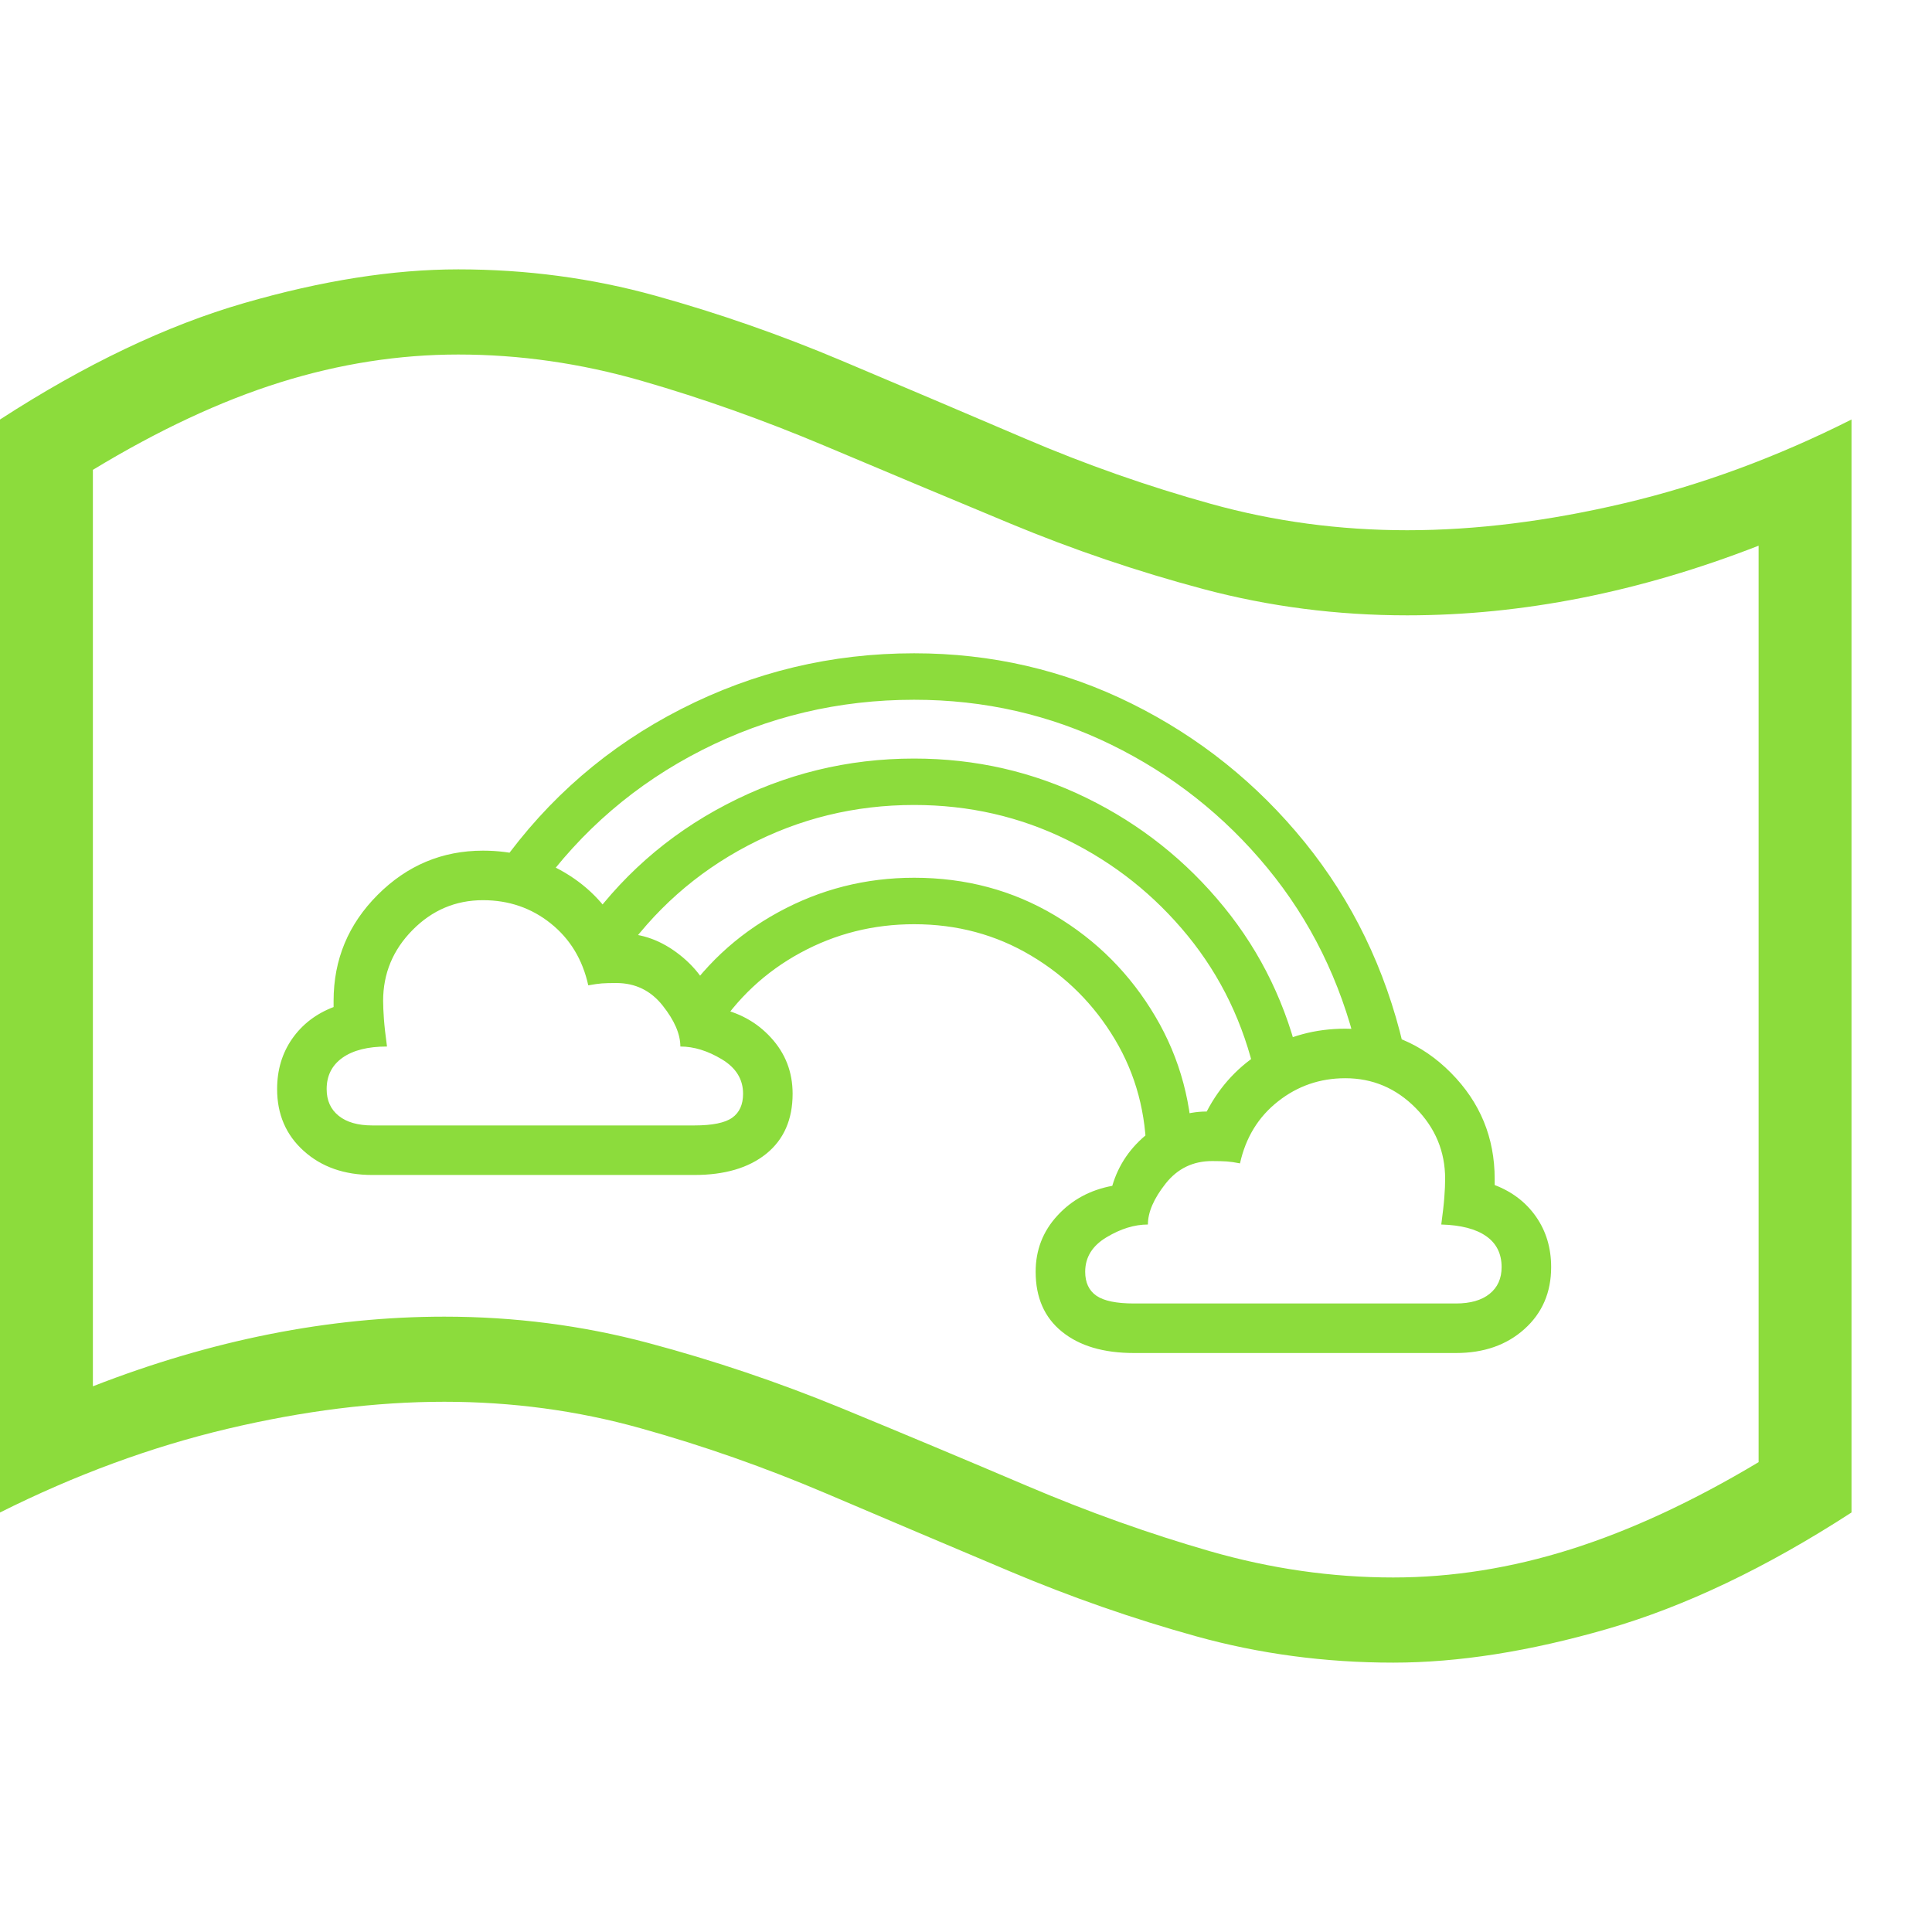 <svg version="1.1" xmlns="http://www.w3.org/2000/svg" style="fill:rgba(0,0,0,1.0)" width="256" height="256" viewBox="0 0 39.0 28.125"><path fill="rgb(140, 220, 60)" d="M28.125 28.125 C26.75 28.125 25.424 27.948 24.148 27.594 C22.872 27.24 21.617 26.802 20.383 26.281 C19.148 25.76 17.914 25.237 16.68 24.711 C15.445 24.185 14.193 23.745 12.922 23.391 C11.651 23.036 10.333 22.859 8.969 22.859 C7.583 22.859 6.122 23.042 4.586 23.406 C3.049 23.771 1.521 24.333 0 25.094 L0 3.031 C1.719 1.917 3.362 1.133 4.93 0.68 C6.497 0.227 7.937 -0 9.25 -0 C10.625 -0 11.951 0.177 13.227 0.531 C14.503 0.885 15.758 1.323 16.992 1.844 C18.227 2.365 19.458 2.888 20.688 3.414 C21.917 3.94 23.169 4.38 24.445 4.734 C25.721 5.089 27.042 5.266 28.406 5.266 C29.792 5.266 31.255 5.083 32.797 4.719 C34.339 4.354 35.865 3.792 37.375 3.031 L37.375 25.094 C35.656 26.208 34.013 26.992 32.445 27.445 C30.878 27.898 29.438 28.125 28.125 28.125 Z M7.516 18.281 C6.953 18.281 6.492 18.12 6.133 17.797 C5.773 17.474 5.594 17.057 5.594 16.547 C5.594 16.161 5.695 15.823 5.898 15.531 C6.102 15.24 6.38 15.026 6.734 14.891 C6.734 14.87 6.734 14.849 6.734 14.828 C6.734 14.807 6.734 14.786 6.734 14.766 C6.734 13.932 7.031 13.219 7.625 12.625 C8.219 12.031 8.927 11.734 9.75 11.734 C10.354 11.734 10.906 11.883 11.406 12.18 C11.906 12.477 12.286 12.885 12.547 13.406 C12.964 13.406 13.354 13.549 13.719 13.836 C14.083 14.122 14.328 14.479 14.453 14.906 C14.901 14.99 15.271 15.19 15.562 15.508 C15.854 15.826 16 16.203 16 16.641 C16 17.161 15.823 17.565 15.469 17.852 C15.115 18.138 14.63 18.281 14.016 18.281 Z M7.516 17.281 L14.016 17.281 C14.38 17.281 14.635 17.229 14.781 17.125 C14.927 17.021 15 16.859 15 16.641 C15 16.349 14.857 16.117 14.57 15.945 C14.284 15.773 14.005 15.688 13.734 15.688 C13.734 15.437 13.615 15.161 13.375 14.859 C13.135 14.557 12.823 14.406 12.438 14.406 C12.312 14.406 12.216 14.409 12.148 14.414 C12.081 14.419 11.99 14.432 11.875 14.453 C11.76 13.932 11.508 13.516 11.117 13.203 C10.727 12.891 10.271 12.734 9.75 12.734 C9.198 12.734 8.724 12.935 8.328 13.336 C7.932 13.737 7.734 14.214 7.734 14.766 C7.734 14.87 7.74 14.992 7.75 15.133 C7.76 15.273 7.781 15.458 7.812 15.688 C7.427 15.688 7.128 15.763 6.914 15.914 C6.701 16.065 6.594 16.276 6.594 16.547 C6.594 16.776 6.674 16.956 6.836 17.086 C6.997 17.216 7.224 17.281 7.516 17.281 Z M23.141 17.922 C23.141 17.047 22.93 16.255 22.508 15.547 C22.086 14.839 21.521 14.273 20.812 13.852 C20.104 13.43 19.318 13.219 18.453 13.219 C17.63 13.219 16.865 13.411 16.156 13.797 C15.448 14.182 14.875 14.719 14.438 15.406 L13.656 14.906 C14.177 14.083 14.862 13.44 15.711 12.977 C16.56 12.513 17.474 12.281 18.453 12.281 C19.495 12.281 20.44 12.534 21.289 13.039 C22.138 13.544 22.815 14.224 23.32 15.078 C23.826 15.932 24.078 16.88 24.078 17.922 Z M28.125 26.406 C29.313 26.406 30.508 26.216 31.711 25.836 C32.914 25.456 34.177 24.87 35.5 24.078 L35.5 5.578 C33.094 6.516 30.729 6.984 28.406 6.984 C26.99 6.984 25.617 6.807 24.289 6.453 C22.961 6.099 21.664 5.659 20.398 5.133 C19.133 4.607 17.883 4.083 16.648 3.562 C15.414 3.042 14.182 2.604 12.953 2.25 C11.724 1.896 10.49 1.719 9.25 1.719 C8.052 1.719 6.854 1.906 5.656 2.281 C4.458 2.656 3.198 3.245 1.875 4.047 L1.875 22.547 C4.281 21.609 6.646 21.141 8.969 21.141 C10.385 21.141 11.758 21.318 13.086 21.672 C14.414 22.026 15.711 22.464 16.977 22.984 C18.242 23.505 19.492 24.029 20.727 24.555 C21.961 25.081 23.193 25.521 24.422 25.875 C25.651 26.229 26.885 26.406 28.125 26.406 Z M25.344 16.297 C25.104 15.224 24.648 14.276 23.977 13.453 C23.305 12.63 22.492 11.984 21.539 11.516 C20.586 11.047 19.557 10.812 18.453 10.812 C17.255 10.812 16.135 11.086 15.094 11.633 C14.052 12.18 13.193 12.943 12.516 13.922 L11.734 13.391 C12.495 12.286 13.469 11.424 14.656 10.805 C15.844 10.185 17.109 9.875 18.453 9.875 C19.693 9.875 20.854 10.141 21.938 10.672 C23.021 11.203 23.943 11.935 24.703 12.867 C25.464 13.799 25.979 14.87 26.25 16.078 Z M27.391 15.75 C27.057 14.365 26.456 13.143 25.586 12.086 C24.716 11.029 23.664 10.198 22.43 9.594 C21.195 8.99 19.87 8.688 18.453 8.688 C16.932 8.688 15.505 9.026 14.172 9.703 C12.839 10.38 11.734 11.328 10.859 12.547 L10.109 12.016 C11.068 10.672 12.281 9.625 13.75 8.875 C15.219 8.125 16.786 7.75 18.453 7.75 C20.016 7.75 21.479 8.089 22.844 8.766 C24.208 9.443 25.372 10.375 26.336 11.562 C27.299 12.75 27.964 14.12 28.328 15.672 Z M22.891 21.875 C22.276 21.875 21.792 21.732 21.438 21.445 C21.083 21.159 20.906 20.755 20.906 20.234 C20.906 19.797 21.052 19.419 21.344 19.102 C21.635 18.784 22.005 18.583 22.453 18.5 C22.578 18.073 22.823 17.716 23.188 17.43 C23.552 17.143 23.943 17 24.359 17 C24.63 16.479 25.013 16.07 25.508 15.773 C26.003 15.477 26.552 15.328 27.156 15.328 C27.99 15.328 28.701 15.625 29.289 16.219 C29.878 16.813 30.172 17.526 30.172 18.359 C30.172 18.38 30.172 18.401 30.172 18.422 C30.172 18.443 30.172 18.464 30.172 18.484 C30.526 18.62 30.805 18.833 31.008 19.125 C31.211 19.417 31.312 19.755 31.312 20.141 C31.312 20.651 31.133 21.068 30.773 21.391 C30.414 21.714 29.953 21.875 29.391 21.875 Z M22.891 20.875 L29.391 20.875 C29.682 20.875 29.909 20.81 30.07 20.68 C30.232 20.549 30.312 20.37 30.312 20.141 C30.312 19.87 30.208 19.661 30 19.516 C29.792 19.37 29.49 19.292 29.094 19.281 C29.125 19.052 29.146 18.867 29.156 18.727 C29.167 18.586 29.172 18.464 29.172 18.359 C29.172 17.807 28.974 17.331 28.578 16.93 C28.182 16.529 27.708 16.328 27.156 16.328 C26.646 16.328 26.193 16.484 25.797 16.797 C25.401 17.109 25.146 17.526 25.031 18.047 C24.927 18.026 24.839 18.013 24.766 18.008 C24.693 18.003 24.594 18 24.469 18 C24.083 18 23.771 18.151 23.531 18.453 C23.292 18.755 23.172 19.031 23.172 19.281 C22.901 19.281 22.622 19.367 22.336 19.539 C22.049 19.711 21.906 19.943 21.906 20.234 C21.906 20.453 21.982 20.615 22.133 20.719 C22.284 20.823 22.536 20.875 22.891 20.875 Z M39 25" /></svg>